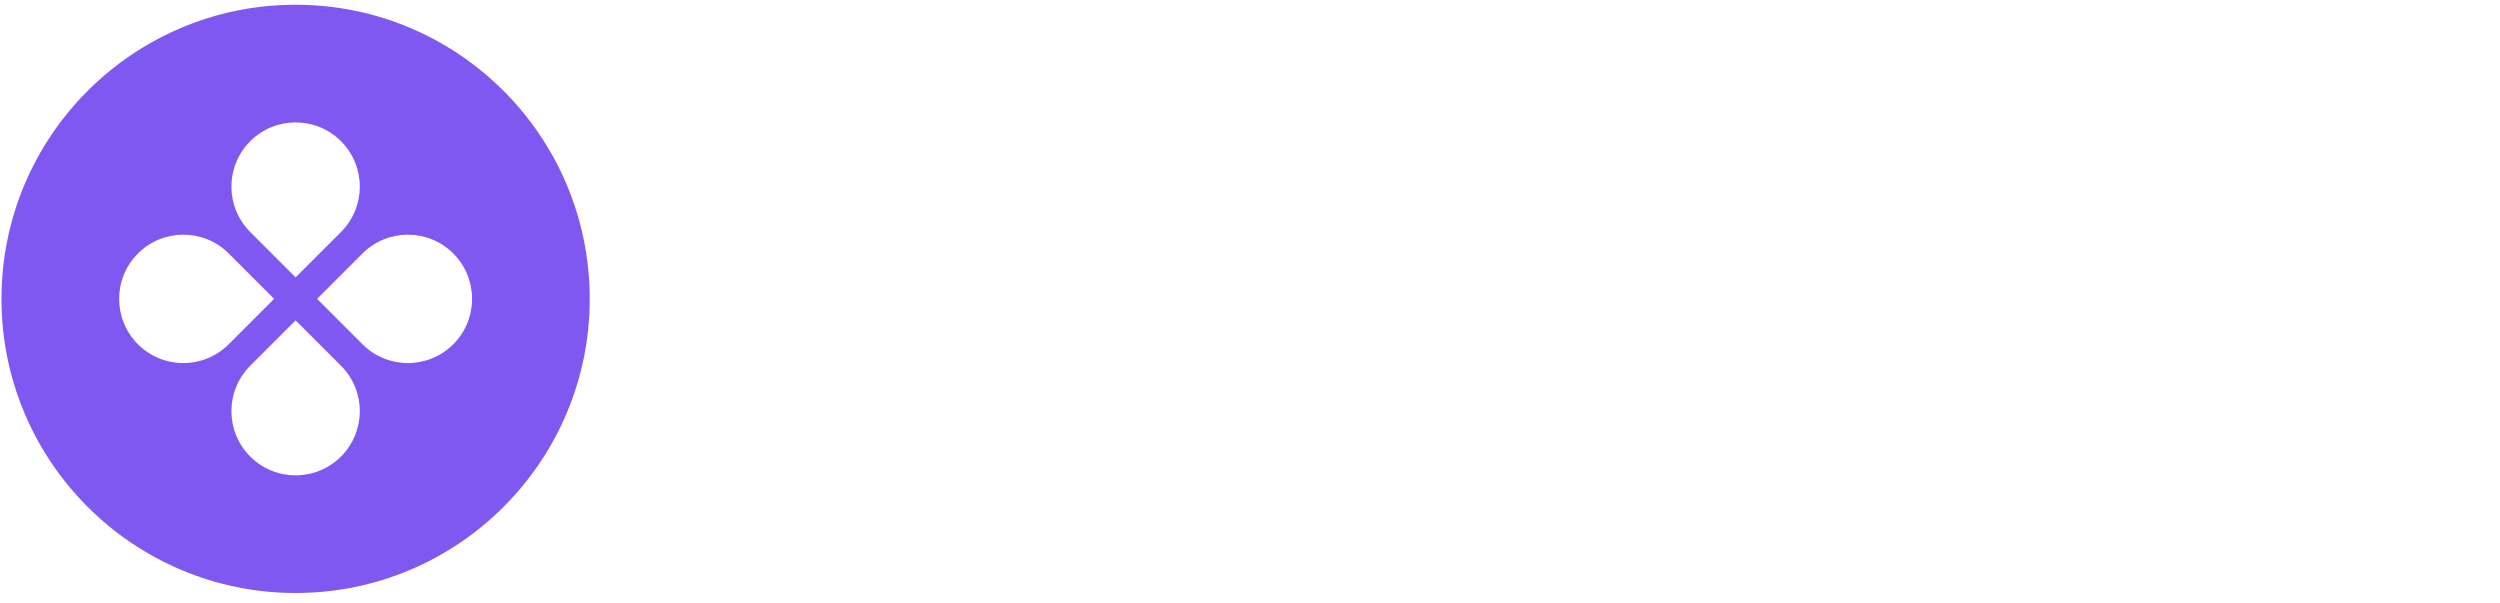 <svg id="logo-52" width="170" height="41" viewBox="0 0 170 41" fill="none"
  xmlns="http://www.w3.org/2000/svg">
  <path fill-rule="evenodd" clip-rule="evenodd"
    d="M20.101 40.323C31.147 40.323 40.101 31.369 40.101 20.323C40.101 9.278 31.147 0.323 20.101 0.323C9.056 0.323 0.101 9.278 0.101 20.323C0.101 31.369 9.056 40.323 20.101 40.323ZM23.188 15.776C24.893 14.071 24.893 11.307 23.188 9.602C21.483 7.897 18.719 7.897 17.015 9.602C15.31 11.307 15.31 14.071 17.015 15.776L20.101 18.863L23.188 15.776ZM24.649 23.41C26.354 25.115 29.118 25.115 30.823 23.41C32.528 21.705 32.528 18.941 30.823 17.236C29.118 15.531 26.354 15.531 24.649 17.236L21.562 20.323L24.649 23.41ZM23.188 31.045C24.893 29.34 24.893 26.576 23.188 24.871L20.101 21.784L17.015 24.871C15.31 26.576 15.31 29.34 17.015 31.045C18.719 32.749 21.483 32.749 23.188 31.045ZM9.38 23.41C7.675 21.705 7.675 18.941 9.38 17.236C11.085 15.531 13.849 15.531 15.554 17.236L18.641 20.323L15.554 23.41C13.849 25.115 11.085 25.115 9.38 23.41Z"
    class="ccustom" fill="#7F57F1"></path>
</svg>